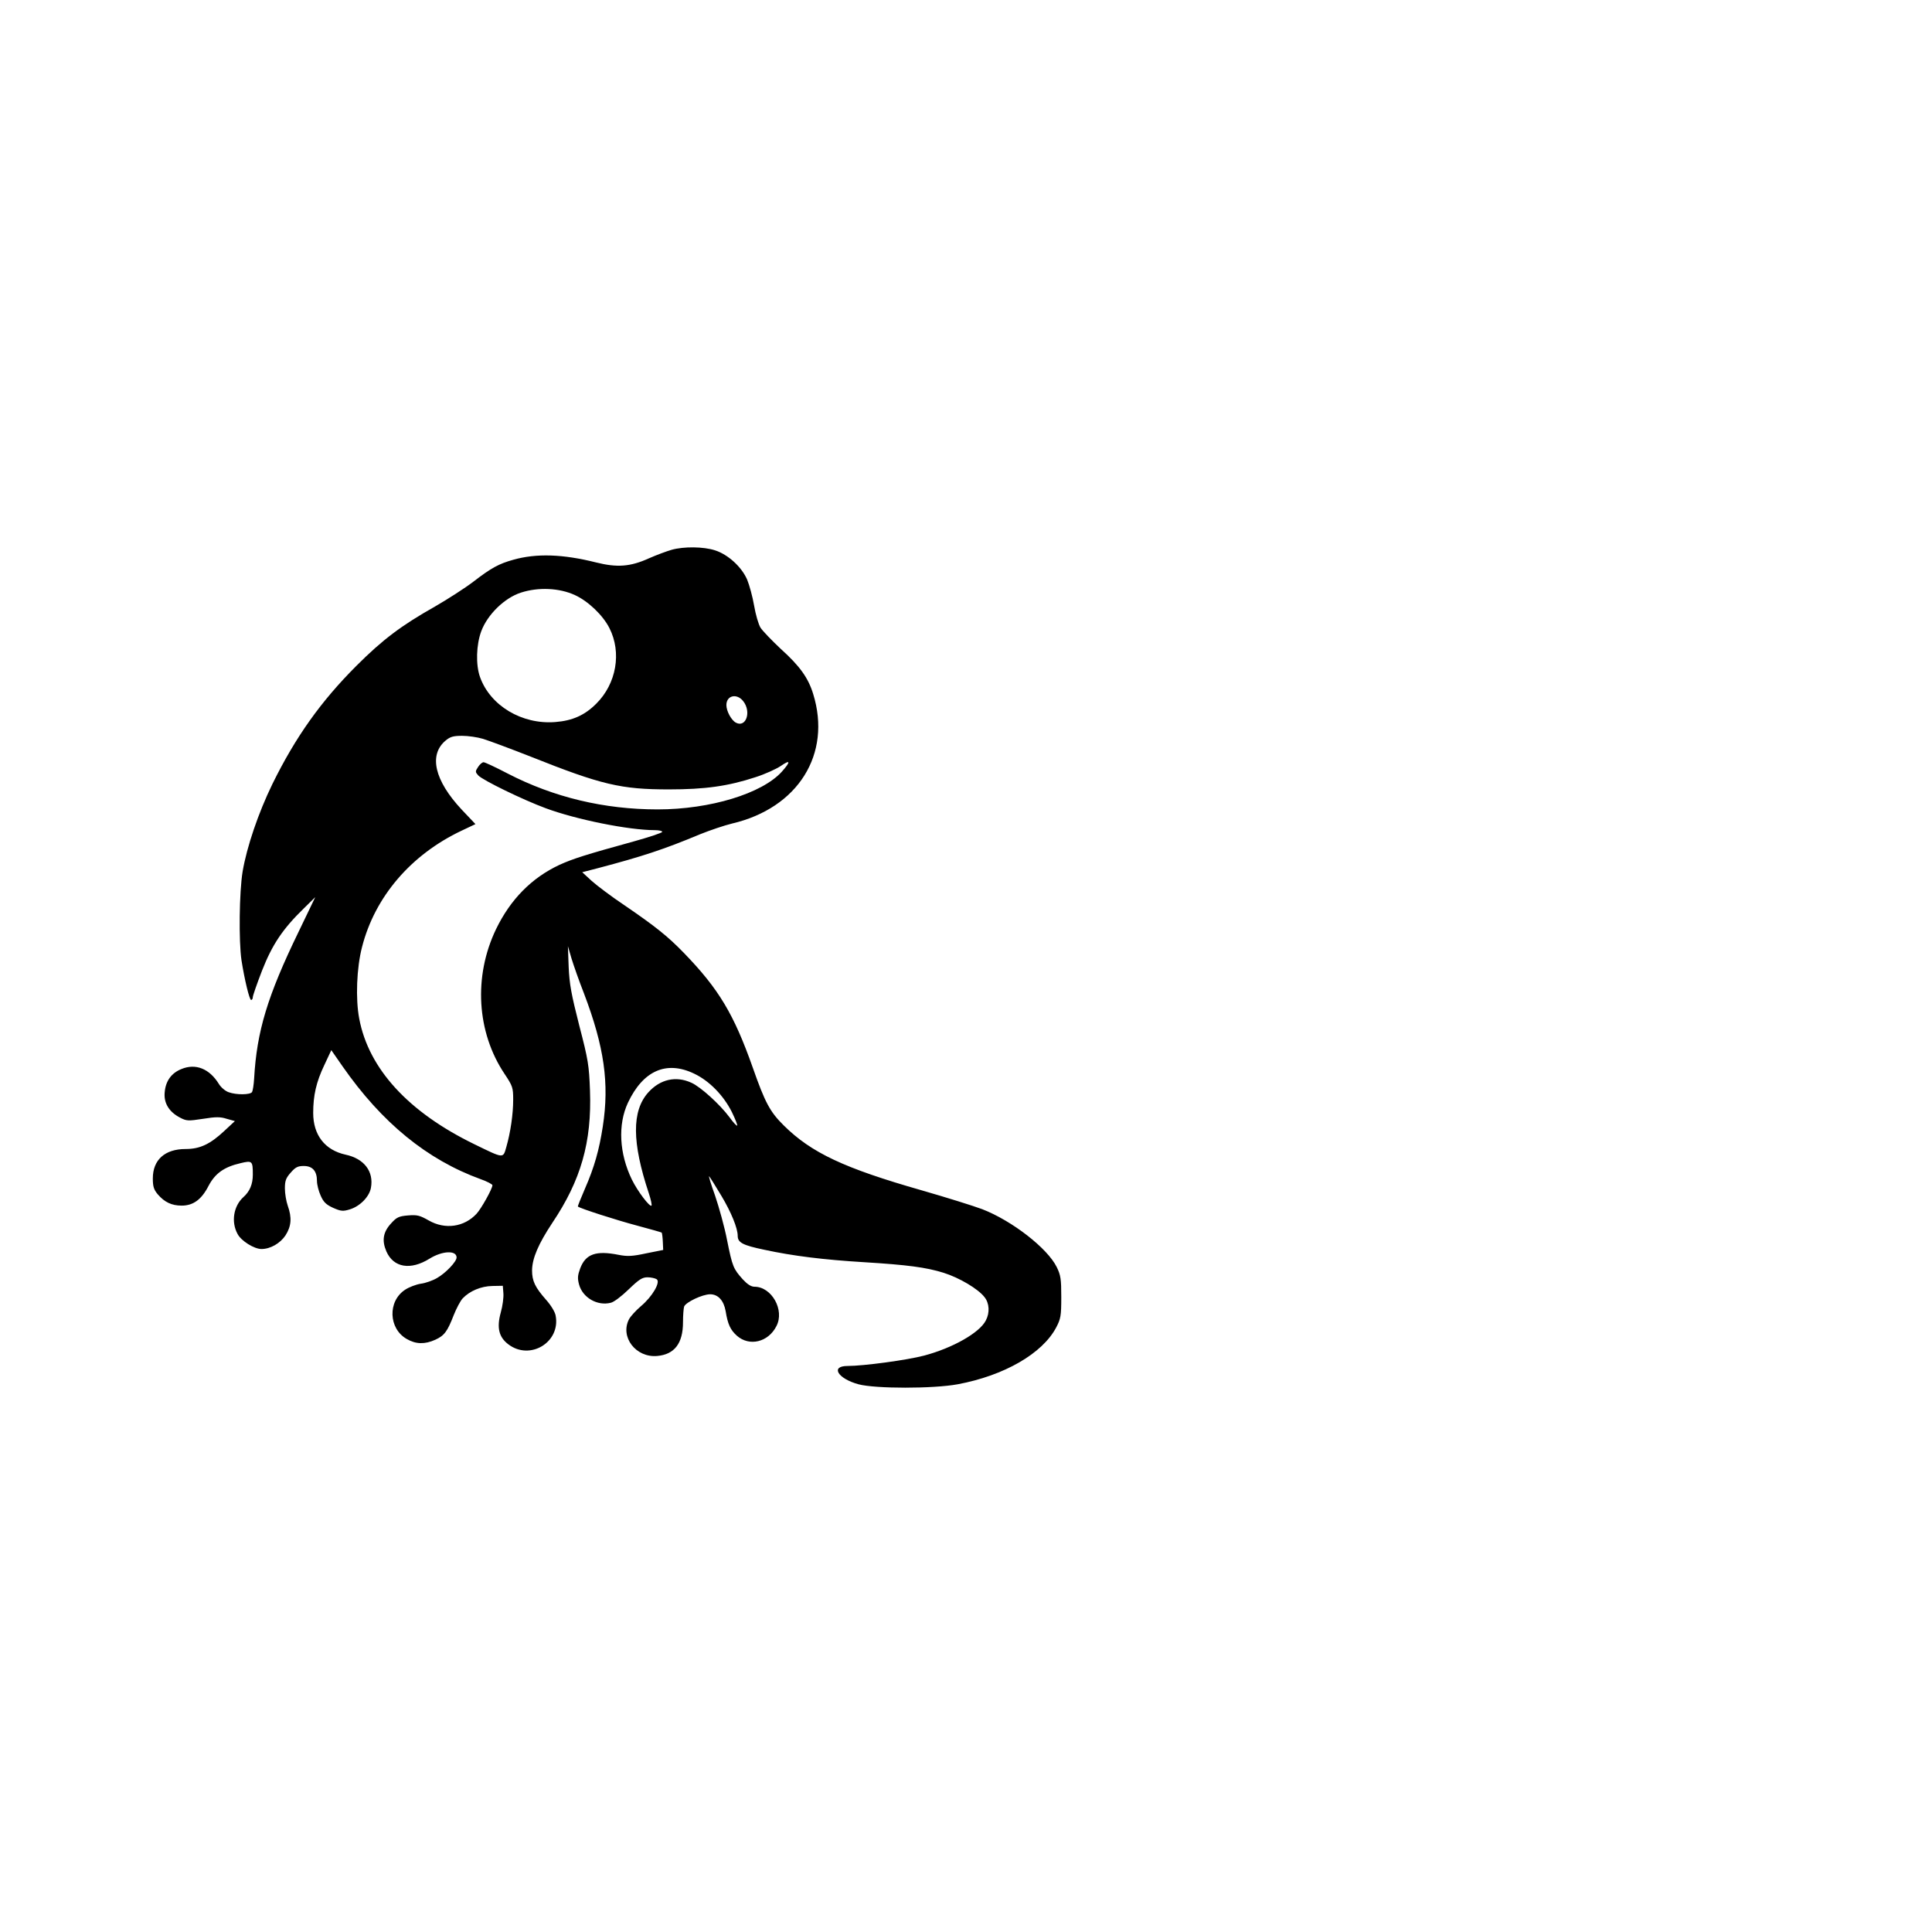 <svg xmlns="http://www.w3.org/2000/svg" viewBox="0 0 1024 1024" preserveAspectRatio="xMidYMid meet">
	<g transform="translate(0,1024) scale(0.1,-0.1)" fill="#000000" stroke="none">
		<path d="M3560 7326 c-25 -7 -79 -27 -120 -45 -99 -45 -169 -50 -281 -22 -175 44 -316 49 -439 14 -75 -21 -115 -42 -211 -116 -46 -35 -138 -94 -204 -132 -177 -100 -276 -174 -416 -314 -189 -189 -323 -378 -445 -626 -75 -154 -136 -334 -158 -464 -18 -108 -21 -370 -6 -471 16 -102 42 -210 51 -210 5 0 9 7 9 15 0 8 22 71 49 141 54 137 108 219 221 329 l61 60 -89 -185 c-165 -340 -221 -527 -235 -776 -2 -33 -7 -65 -11 -72 -9 -15 -83 -16 -124 -1 -18 6 -41 26 -52 44 -50 81 -123 110 -198 79 -53 -21 -84 -63 -89 -123 -6 -57 23 -104 80 -134 36 -19 44 -19 123 -7 68 11 92 11 126 0 l43 -12 -57 -53 c-75 -70 -129 -95 -204 -95 -110 0 -174 -57 -174 -156 0 -42 5 -59 26 -84 36 -42 74 -60 127 -60 61 0 105 32 142 104 35 67 83 101 170 121 62 15 65 12 65 -61 0 -50 -16 -89 -50 -119 -52 -47 -66 -131 -31 -195 19 -37 88 -80 127 -80 47 0 99 30 127 72 31 48 35 94 12 158 -8 23 -15 64 -15 91 0 40 5 55 31 84 25 29 38 35 69 35 47 0 70 -27 70 -80 0 -19 9 -54 20 -78 15 -34 29 -47 66 -64 41 -18 52 -19 88 -8 53 16 103 66 112 114 16 87 -36 155 -134 176 -110 24 -172 104 -172 221 0 93 16 164 59 254 l37 79 59 -85 c209 -300 449 -496 733 -599 34 -12 62 -27 62 -32 0 -18 -59 -124 -84 -151 -66 -71 -167 -85 -253 -36 -48 27 -61 31 -110 27 -49 -4 -61 -10 -89 -41 -44 -47 -51 -92 -26 -150 38 -86 128 -101 229 -38 68 42 143 45 143 6 0 -22 -58 -83 -104 -109 -22 -13 -61 -27 -86 -30 -25 -4 -62 -18 -83 -32 -93 -61 -88 -206 9 -261 48 -28 96 -29 151 -4 48 22 64 43 98 131 14 35 35 75 47 88 38 40 98 65 158 66 l55 1 3 -39 c2 -22 -4 -68 -14 -103 -22 -80 -10 -130 40 -168 115 -88 278 11 251 152 -3 19 -25 55 -50 83 -59 67 -75 100 -75 157 1 64 33 139 107 251 152 226 210 429 200 702 -5 133 -9 161 -57 345 -42 165 -52 219 -56 310 l-4 110 19 -65 c11 -36 40 -119 66 -185 108 -284 135 -477 100 -705 -19 -124 -45 -217 -95 -331 -22 -51 -39 -93 -37 -94 14 -11 208 -73 310 -100 71 -19 131 -36 134 -38 2 -3 5 -24 6 -48 l2 -44 -90 -18 c-74 -16 -100 -17 -146 -8 -120 24 -175 5 -204 -72 -13 -36 -15 -51 -6 -85 19 -70 97 -115 168 -97 16 3 58 35 95 71 55 53 72 64 100 64 18 0 40 -5 48 -10 23 -14 -22 -92 -83 -143 -27 -23 -55 -54 -63 -69 -49 -94 36 -205 149 -195 92 8 137 67 137 179 0 36 3 74 6 83 9 23 97 65 138 65 42 0 72 -33 82 -89 11 -69 25 -100 60 -131 66 -58 166 -34 209 51 45 85 -25 209 -116 209 -18 0 -38 13 -62 39 -50 56 -55 67 -83 206 -13 69 -43 176 -64 238 -22 61 -36 107 -31 102 5 -6 34 -52 65 -104 52 -87 86 -171 86 -211 0 -36 26 -50 141 -74 152 -33 315 -53 529 -66 228 -14 328 -27 421 -56 83 -26 183 -85 217 -129 26 -32 29 -83 7 -124 -33 -65 -176 -146 -327 -186 -91 -24 -321 -55 -406 -55 -92 0 -52 -67 58 -97 90 -24 396 -24 526 0 247 46 449 163 522 301 24 46 27 61 27 161 0 96 -3 116 -24 159 -49 100 -237 246 -395 307 -45 17 -189 62 -321 100 -410 117 -585 199 -731 344 -73 72 -99 121 -164 306 -100 283 -180 417 -364 607 -87 90 -154 143 -315 253 -69 46 -147 105 -175 130 l-50 46 85 22 c231 61 348 99 539 179 52 21 129 47 170 57 350 82 529 368 430 687 -26 85 -71 148 -171 238 -48 45 -97 96 -108 113 -11 18 -26 70 -34 117 -8 47 -25 109 -37 138 -29 67 -101 133 -170 155 -61 20 -165 21 -230 3z m-513 -240 c70 -32 148 -106 183 -175 66 -130 37 -295 -70 -401 -61 -61 -126 -90 -217 -97 -177 -14 -345 87 -399 239 -23 65 -20 171 7 243 33 88 123 176 210 204 93 30 203 25 286 -13z m892 -562 c45 -57 15 -143 -39 -114 -24 13 -50 61 -50 93 0 51 55 64 89 21z m-1379 -200 c29 -9 143 -51 252 -94 376 -150 480 -174 733 -174 192 0 314 17 460 65 50 16 109 43 133 59 52 36 54 24 6 -30 -105 -116 -380 -200 -658 -200 -284 0 -551 64 -795 190 -63 33 -121 60 -128 60 -7 0 -20 -11 -29 -25 -16 -24 -15 -27 1 -45 23 -25 236 -129 358 -174 162 -60 440 -116 578 -116 21 0 39 -4 39 -9 0 -5 -69 -28 -152 -51 -254 -70 -320 -91 -393 -124 -147 -69 -259 -182 -336 -341 -120 -250 -103 -546 46 -768 42 -63 45 -72 45 -135 0 -77 -14 -173 -36 -250 -18 -63 -11 -64 -169 13 -350 170 -561 400 -611 666 -20 104 -14 269 15 380 68 266 259 489 527 616 l74 35 -73 77 c-144 154 -176 290 -85 366 24 20 40 25 87 25 32 0 81 -7 111 -16z m1118 -1774 c81 -38 157 -116 201 -204 18 -37 31 -70 28 -72 -2 -3 -21 17 -41 45 -50 67 -152 160 -201 182 -82 38 -166 19 -229 -51 -88 -98 -87 -265 3 -535 11 -33 17 -62 14 -65 -9 -9 -73 75 -104 138 -67 138 -75 291 -21 407 80 170 203 225 350 155z"/>
		<!-- Additional <path> elements omitted for brevity in patch but preserved in file -->
	</g>
</svg>